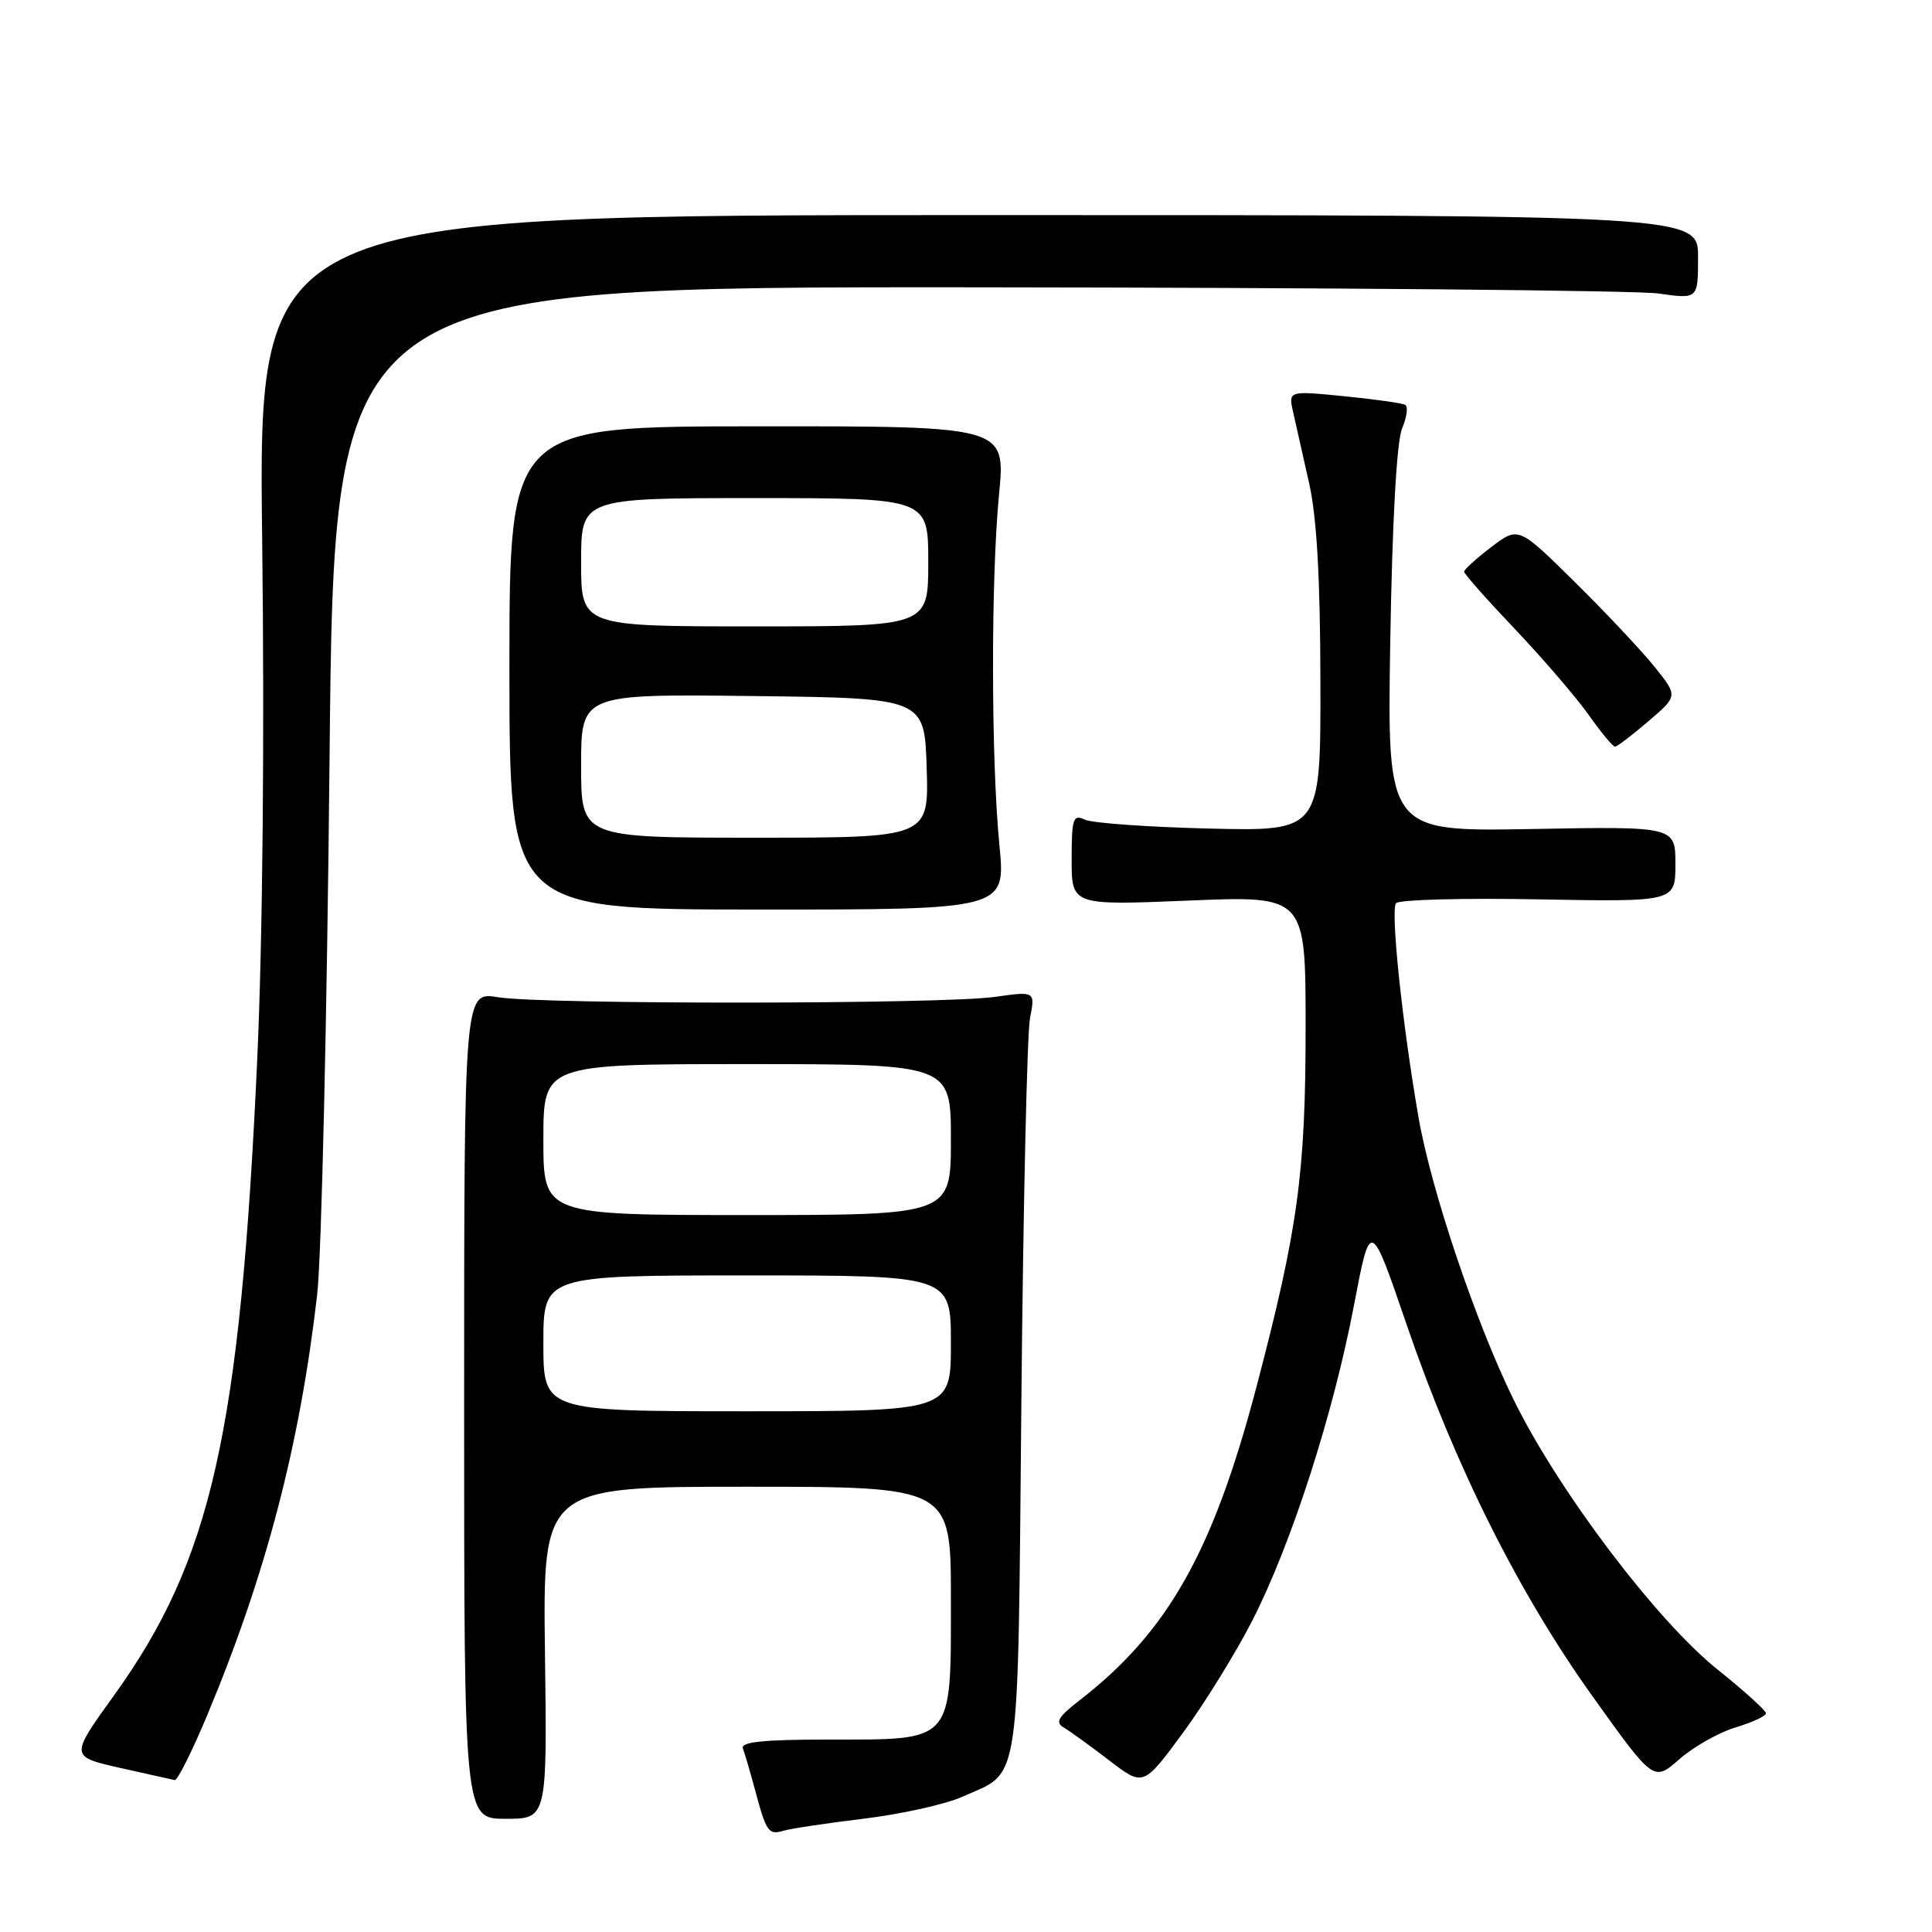 <?xml version="1.0" encoding="UTF-8" standalone="no"?>
<!DOCTYPE svg PUBLIC "-//W3C//DTD SVG 1.1//EN" "http://www.w3.org/Graphics/SVG/1.1/DTD/svg11.dtd" >
<svg xmlns="http://www.w3.org/2000/svg" xmlns:xlink="http://www.w3.org/1999/xlink" version="1.1" viewBox="0 0 256 256">
 <g >
 <path fill="currentColor"
d=" M 114.49 240.98 C 119.43 240.38 125.28 239.08 127.49 238.09 C 135.35 234.57 134.84 237.99 135.34 185.48 C 135.58 159.64 136.10 136.89 136.48 134.92 C 137.18 131.34 137.18 131.34 131.84 132.09 C 124.94 133.08 71.88 133.11 66.00 132.14 C 61.50 131.39 61.50 131.39 61.50 186.20 C 61.50 241.00 61.50 241.00 67.00 241.00 C 72.50 241.00 72.50 241.00 72.21 219.00 C 71.93 197.00 71.93 197.00 98.96 197.00 C 126.00 197.00 126.00 197.00 126.00 211.85 C 126.00 231.06 126.48 230.50 109.89 230.50 C 101.11 230.50 98.10 230.81 98.44 231.69 C 98.69 232.34 99.41 234.82 100.05 237.19 C 101.54 242.76 101.84 243.18 103.83 242.58 C 104.75 242.30 109.54 241.58 114.49 240.98 Z  M 165.95 214.71 C 171.12 204.58 176.65 187.43 179.40 173.00 C 181.59 161.50 181.59 161.50 186.38 175.50 C 192.77 194.18 201.21 211.07 211.04 224.80 C 219.12 236.10 219.12 236.10 222.54 233.09 C 224.43 231.44 227.77 229.55 229.98 228.89 C 232.19 228.22 234.00 227.39 234.00 227.02 C 234.00 226.66 231.11 224.04 227.57 221.21 C 219.48 214.72 206.51 197.57 200.58 185.50 C 195.57 175.32 189.62 157.67 187.96 148.04 C 185.80 135.63 184.22 120.49 184.99 119.67 C 185.42 119.21 193.92 118.98 203.88 119.17 C 222.00 119.50 222.00 119.50 222.00 114.50 C 222.00 109.50 222.00 109.50 202.90 109.85 C 183.80 110.19 183.80 110.19 184.22 84.85 C 184.48 69.06 185.07 58.48 185.78 56.79 C 186.41 55.29 186.60 53.88 186.21 53.65 C 185.82 53.42 182.17 52.90 178.10 52.50 C 170.70 51.77 170.70 51.77 171.35 54.63 C 171.71 56.21 172.66 60.42 173.46 64.00 C 174.48 68.49 174.94 76.64 174.96 90.32 C 175.00 110.14 175.00 110.14 160.25 109.79 C 152.14 109.59 144.71 109.06 143.75 108.61 C 142.19 107.87 142.00 108.43 142.00 113.88 C 142.00 119.97 142.00 119.97 157.50 119.33 C 173.00 118.69 173.00 118.69 173.00 136.09 C 173.00 155.48 171.99 162.83 166.48 183.80 C 160.72 205.67 154.75 216.24 143.00 225.34 C 140.16 227.54 139.78 228.22 141.00 228.94 C 141.82 229.42 144.52 231.38 147.00 233.28 C 151.50 236.73 151.50 236.73 156.74 229.62 C 159.62 225.70 163.76 218.99 165.95 214.71 Z  M 27.40 227.41 C 35.24 208.67 39.74 191.46 42.03 171.50 C 42.60 166.55 43.34 134.49 43.67 100.25 C 44.28 38.00 44.28 38.00 129.39 38.07 C 176.20 38.11 216.86 38.48 219.75 38.89 C 225.00 39.64 225.00 39.64 225.00 34.07 C 225.00 28.50 225.00 28.50 129.61 28.50 C 34.22 28.50 34.22 28.50 34.74 71.50 C 35.06 98.00 34.81 124.47 34.08 140.48 C 31.82 189.84 28.01 206.72 15.12 224.63 C 9.27 232.75 9.27 232.75 15.88 234.25 C 19.52 235.07 22.79 235.80 23.15 235.87 C 23.51 235.94 25.42 232.13 27.40 227.41 Z  M 132.43 112.02 C 131.32 100.71 131.29 76.70 132.38 65.49 C 133.25 56.47 133.25 56.47 100.38 56.49 C 67.50 56.50 67.50 56.50 67.50 88.50 C 67.50 120.50 67.50 120.50 100.38 120.52 C 133.26 120.53 133.26 120.53 132.43 112.02 Z  M 218.42 95.57 C 222.34 92.22 222.34 92.22 219.24 88.36 C 217.54 86.24 212.78 81.18 208.67 77.12 C 201.20 69.75 201.20 69.75 197.60 72.49 C 195.62 74.00 194.00 75.47 194.00 75.75 C 194.00 76.04 197.04 79.47 200.76 83.38 C 204.47 87.30 208.86 92.40 210.51 94.73 C 212.15 97.05 213.72 98.95 214.00 98.94 C 214.28 98.93 216.26 97.42 218.42 95.57 Z  M 72.00 178.00 C 72.00 169.00 72.00 169.00 99.00 169.00 C 126.00 169.00 126.00 169.00 126.00 178.00 C 126.00 187.00 126.00 187.00 99.00 187.00 C 72.00 187.00 72.00 187.00 72.00 178.00 Z  M 72.00 151.00 C 72.00 141.00 72.00 141.00 99.00 141.00 C 126.00 141.00 126.00 141.00 126.00 151.00 C 126.00 161.00 126.00 161.00 99.00 161.00 C 72.00 161.00 72.00 161.00 72.00 151.00 Z  M 77.00 101.48 C 77.00 91.96 77.00 91.96 99.75 92.23 C 122.50 92.50 122.50 92.50 122.79 101.75 C 123.08 111.00 123.08 111.00 100.04 111.00 C 77.00 111.00 77.00 111.00 77.00 101.48 Z  M 77.00 74.50 C 77.00 66.00 77.00 66.00 100.00 66.00 C 123.00 66.00 123.00 66.00 123.00 74.50 C 123.00 83.00 123.00 83.00 100.00 83.00 C 77.00 83.00 77.00 83.00 77.00 74.50 Z "/>
</g>
</svg>